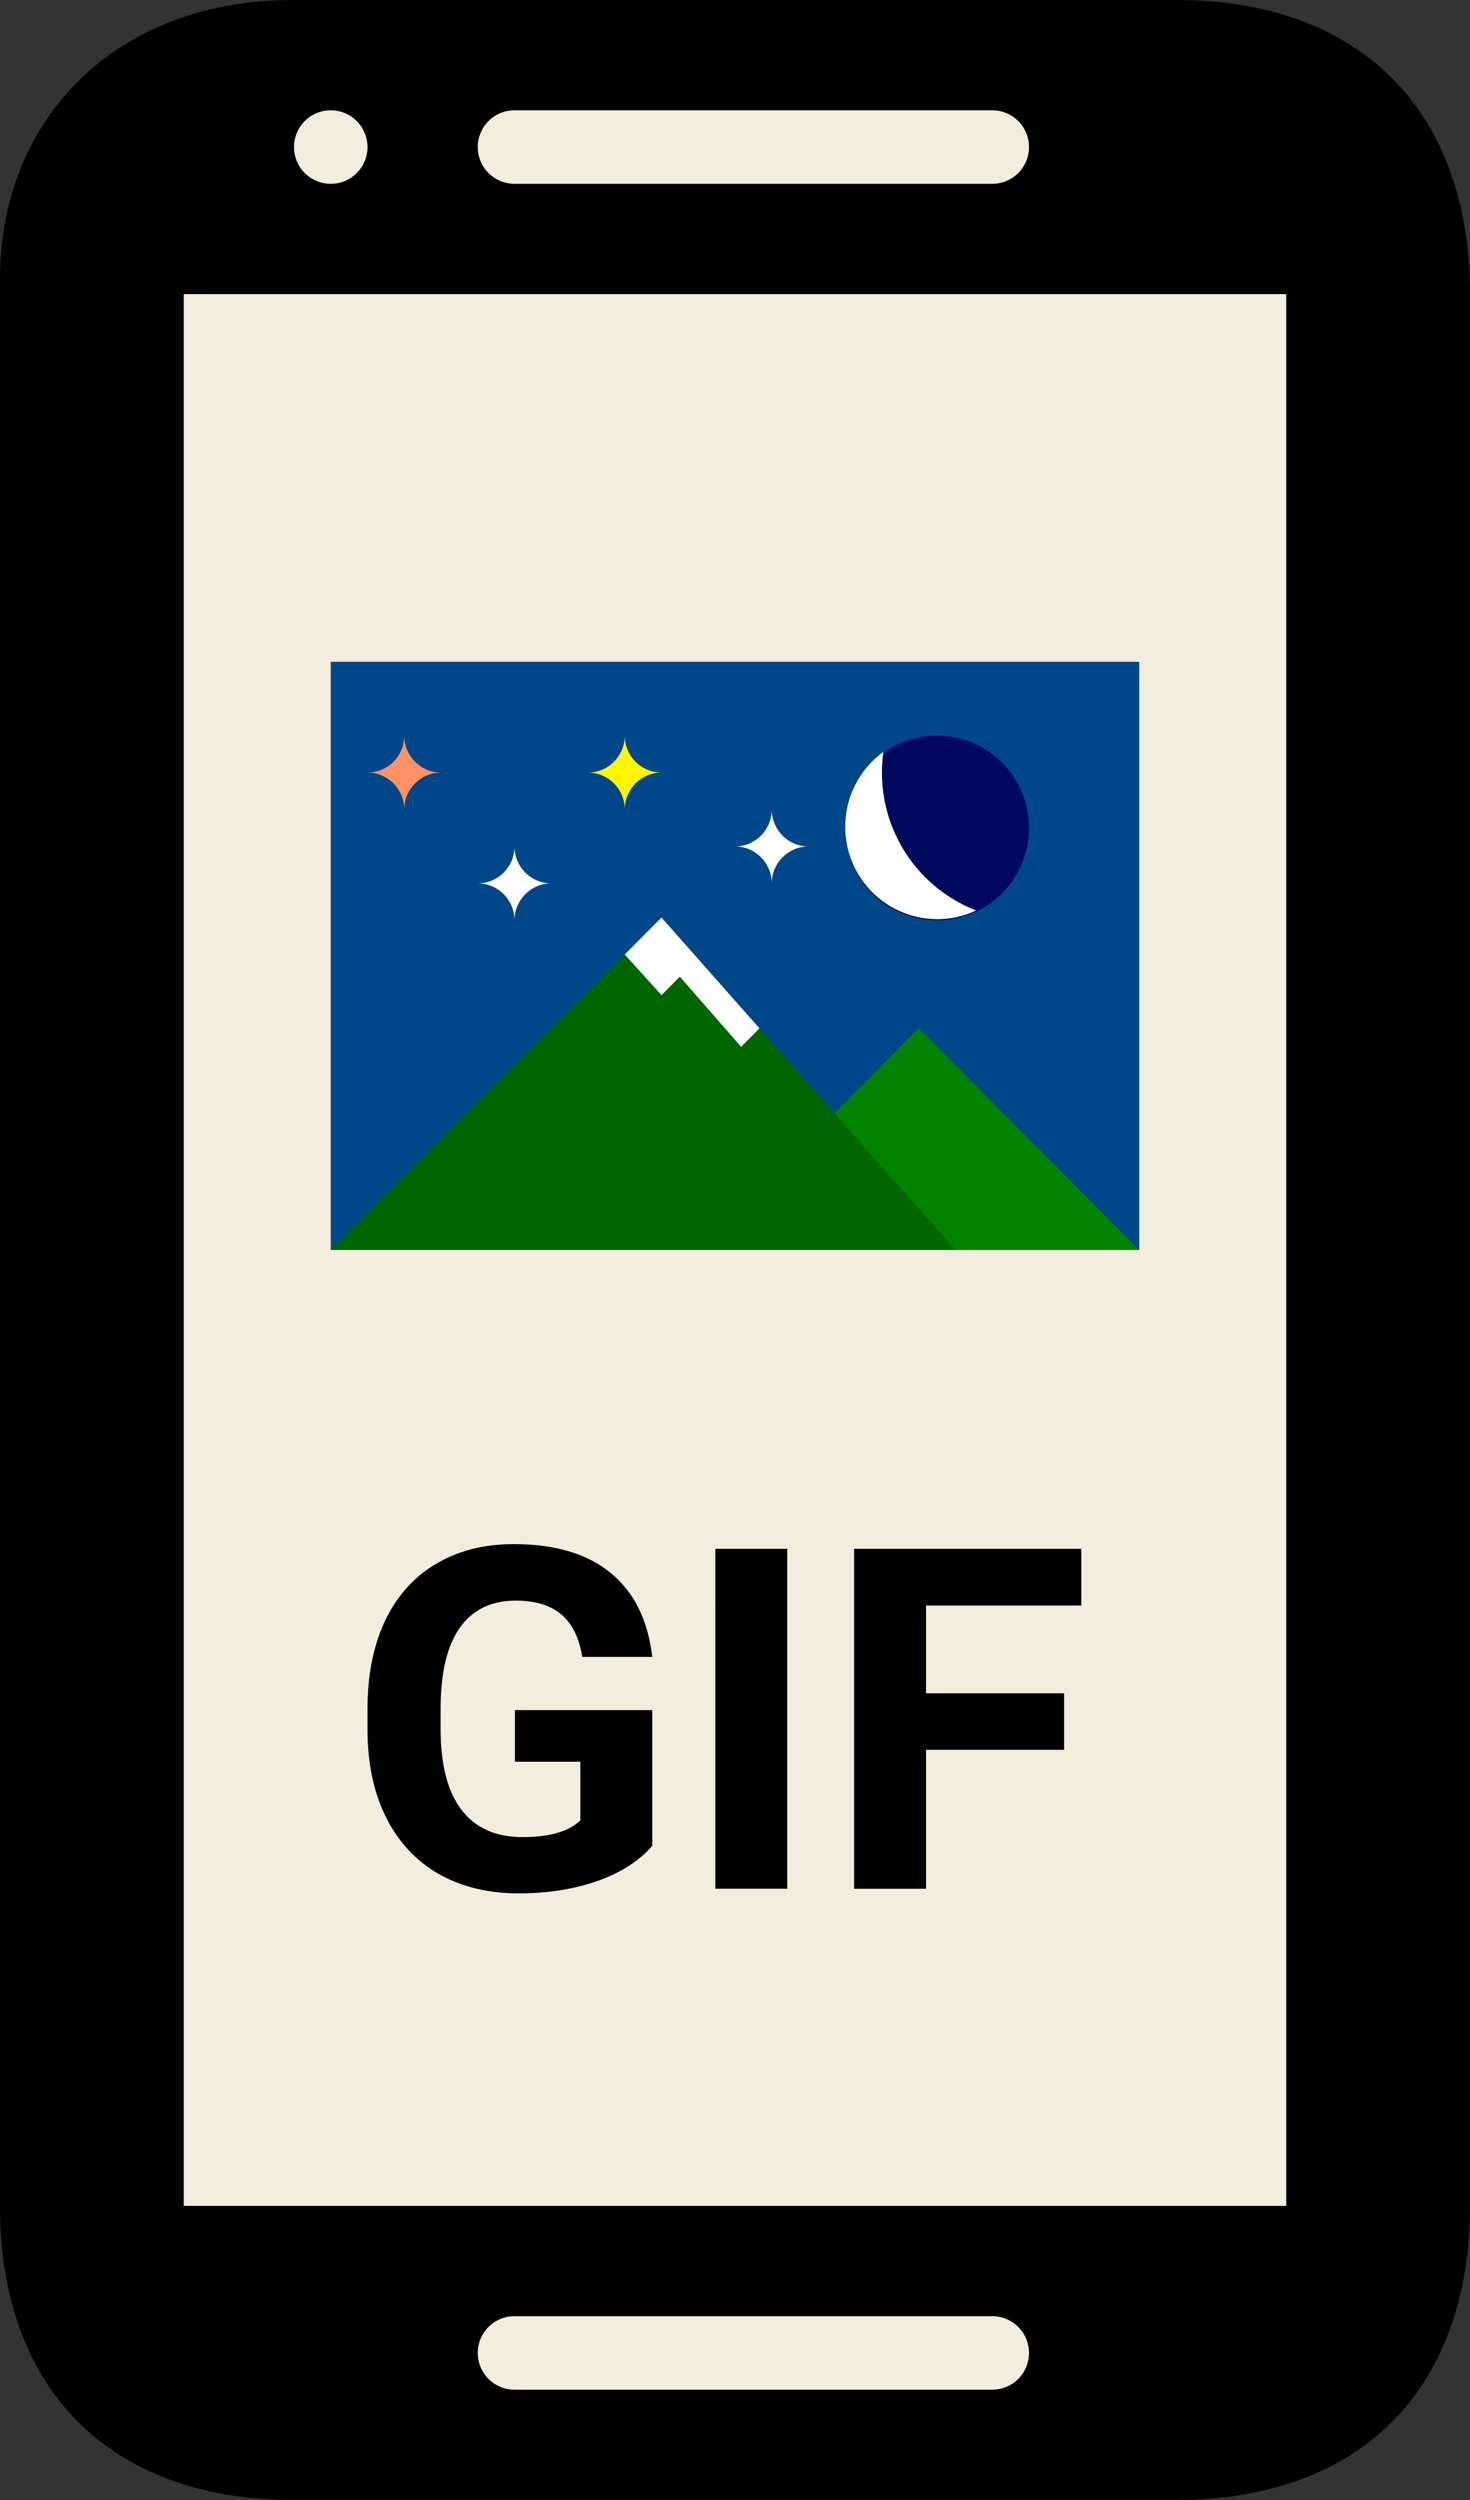 <svg width="60" height="102" fill="none" xmlns="http://www.w3.org/2000/svg"><rect width="100%" height="100%" fill="#333333" stroke="none"/><g clip-path="url(#a)"><path fill="#F2EDDC" d="M6 10.5h48v81H6z"/><g clip-path="url(#b)"><path fill="#004789" d="M13.5 27h33v24h-33z"/><path d="m37.5 41.958-4.5 4.52V51h13.5l-9-9.042Z" fill="#008400"/><path d="M27 37.436 13.5 51H39L27 37.436Z" fill="#060"/><path d="m27 40.601-1.5-1.657 1.5-1.508 3.999 4.522-.75.753-2.499-2.863-.75.753Z" fill="#fff"/><path d="M25.5 30.014c0 .832-.672 1.507-1.5 1.507.828 0 1.5.675 1.5 1.507 0-.832.672-1.507 1.5-1.507-.828 0-1.5-.675-1.5-1.507Z" fill="#FFF500"/><path d="M16.5 30.014c0 .832-.672 1.507-1.5 1.507.828 0 1.5.675 1.5 1.507 0-.832.672-1.507 1.5-1.507-.828 0-1.5-.675-1.5-1.507Z" fill="#FF9264"/><path d="M21 34.535c0 .833-.672 1.507-1.5 1.507.828 0 1.5.675 1.5 1.508 0-.833.672-1.508 1.5-1.508-.828 0-1.5-.674-1.5-1.507ZM31.5 33.028c0 .833-.672 1.507-1.5 1.507.828 0 1.5.675 1.5 1.507 0-.832.672-1.507 1.5-1.507-.828 0-1.5-.674-1.5-1.507Z" fill="#fff"/><ellipse cx="38.25" cy="33.782" rx="3.75" ry="3.768" fill="#00095E"/><path d="M36.058 30.677a3.768 3.768 0 0 0-1.558 3.058 3.759 3.759 0 0 0 3.75 3.767 3.72 3.72 0 0 0 1.591-.355 6.03 6.03 0 0 1-3.783-6.47Z" fill="#fff"/></g><path d="M26.623 75.307c-.528.616-1.275 1.095-2.24 1.438-.965.337-2.035.505-3.21.505-1.232 0-2.315-.26-3.247-.781-.927-.527-1.644-1.29-2.153-2.286-.502-.997-.76-2.169-.773-3.515v-.943c0-1.384.238-2.581.714-3.591.483-1.016 1.174-1.79 2.074-2.324.907-.54 1.967-.81 3.18-.81 1.69 0 3.01.394 3.963 1.181.952.781 1.516 1.921 1.692 3.42h-2.856c-.13-.794-.421-1.375-.871-1.743-.444-.369-1.057-.553-1.84-.553-.998 0-1.758.365-2.28 1.096-.521.73-.785 1.816-.792 3.257v.886c0 1.454.284 2.553.851 3.296.568.743 1.4 1.114 2.495 1.114 1.103 0 1.889-.228 2.358-.685v-2.391h-2.67v-2.105h5.605v5.534ZM32.132 77.06h-2.935V63.19h2.935v13.87ZM43.433 71.392h-5.636v5.668h-2.935V63.19h9.275v2.315h-6.34v3.582h5.636v2.305Z" fill="#000"/><path fill="#F2EDDC" d="M18 93h25.5v6H18zM10.5 3h33v6h-33z"/><path fill-rule="evenodd" clip-rule="evenodd" d="M48 102c7.5 0 12-4.5 12-12V12c0-7.5-4.5-12-12-12H12C4.5 0 0 5.063 0 11.363V90c0 7.5 4.5 12 12 12h36ZM7.5 90h45V12h-45v78Zm6-82.5a1.5 1.5 0 1 0 0-3 1.5 1.5 0 0 0 0 3Zm6-1.5A1.5 1.5 0 0 1 21 4.5h19.5a1.5 1.5 0 0 1 0 3H21A1.5 1.5 0 0 1 19.5 6ZM21 94.5a1.5 1.5 0 0 0 0 3h19.5a1.5 1.5 0 0 0 0-3H21Z" fill="#000"/></g><defs><clipPath id="a"><path fill="#fff" d="M0 0h60v102H0z"/></clipPath><clipPath id="b"><path fill="#fff" transform="translate(13.5 27)" d="M0 0h33v24H0z"/></clipPath></defs></svg>